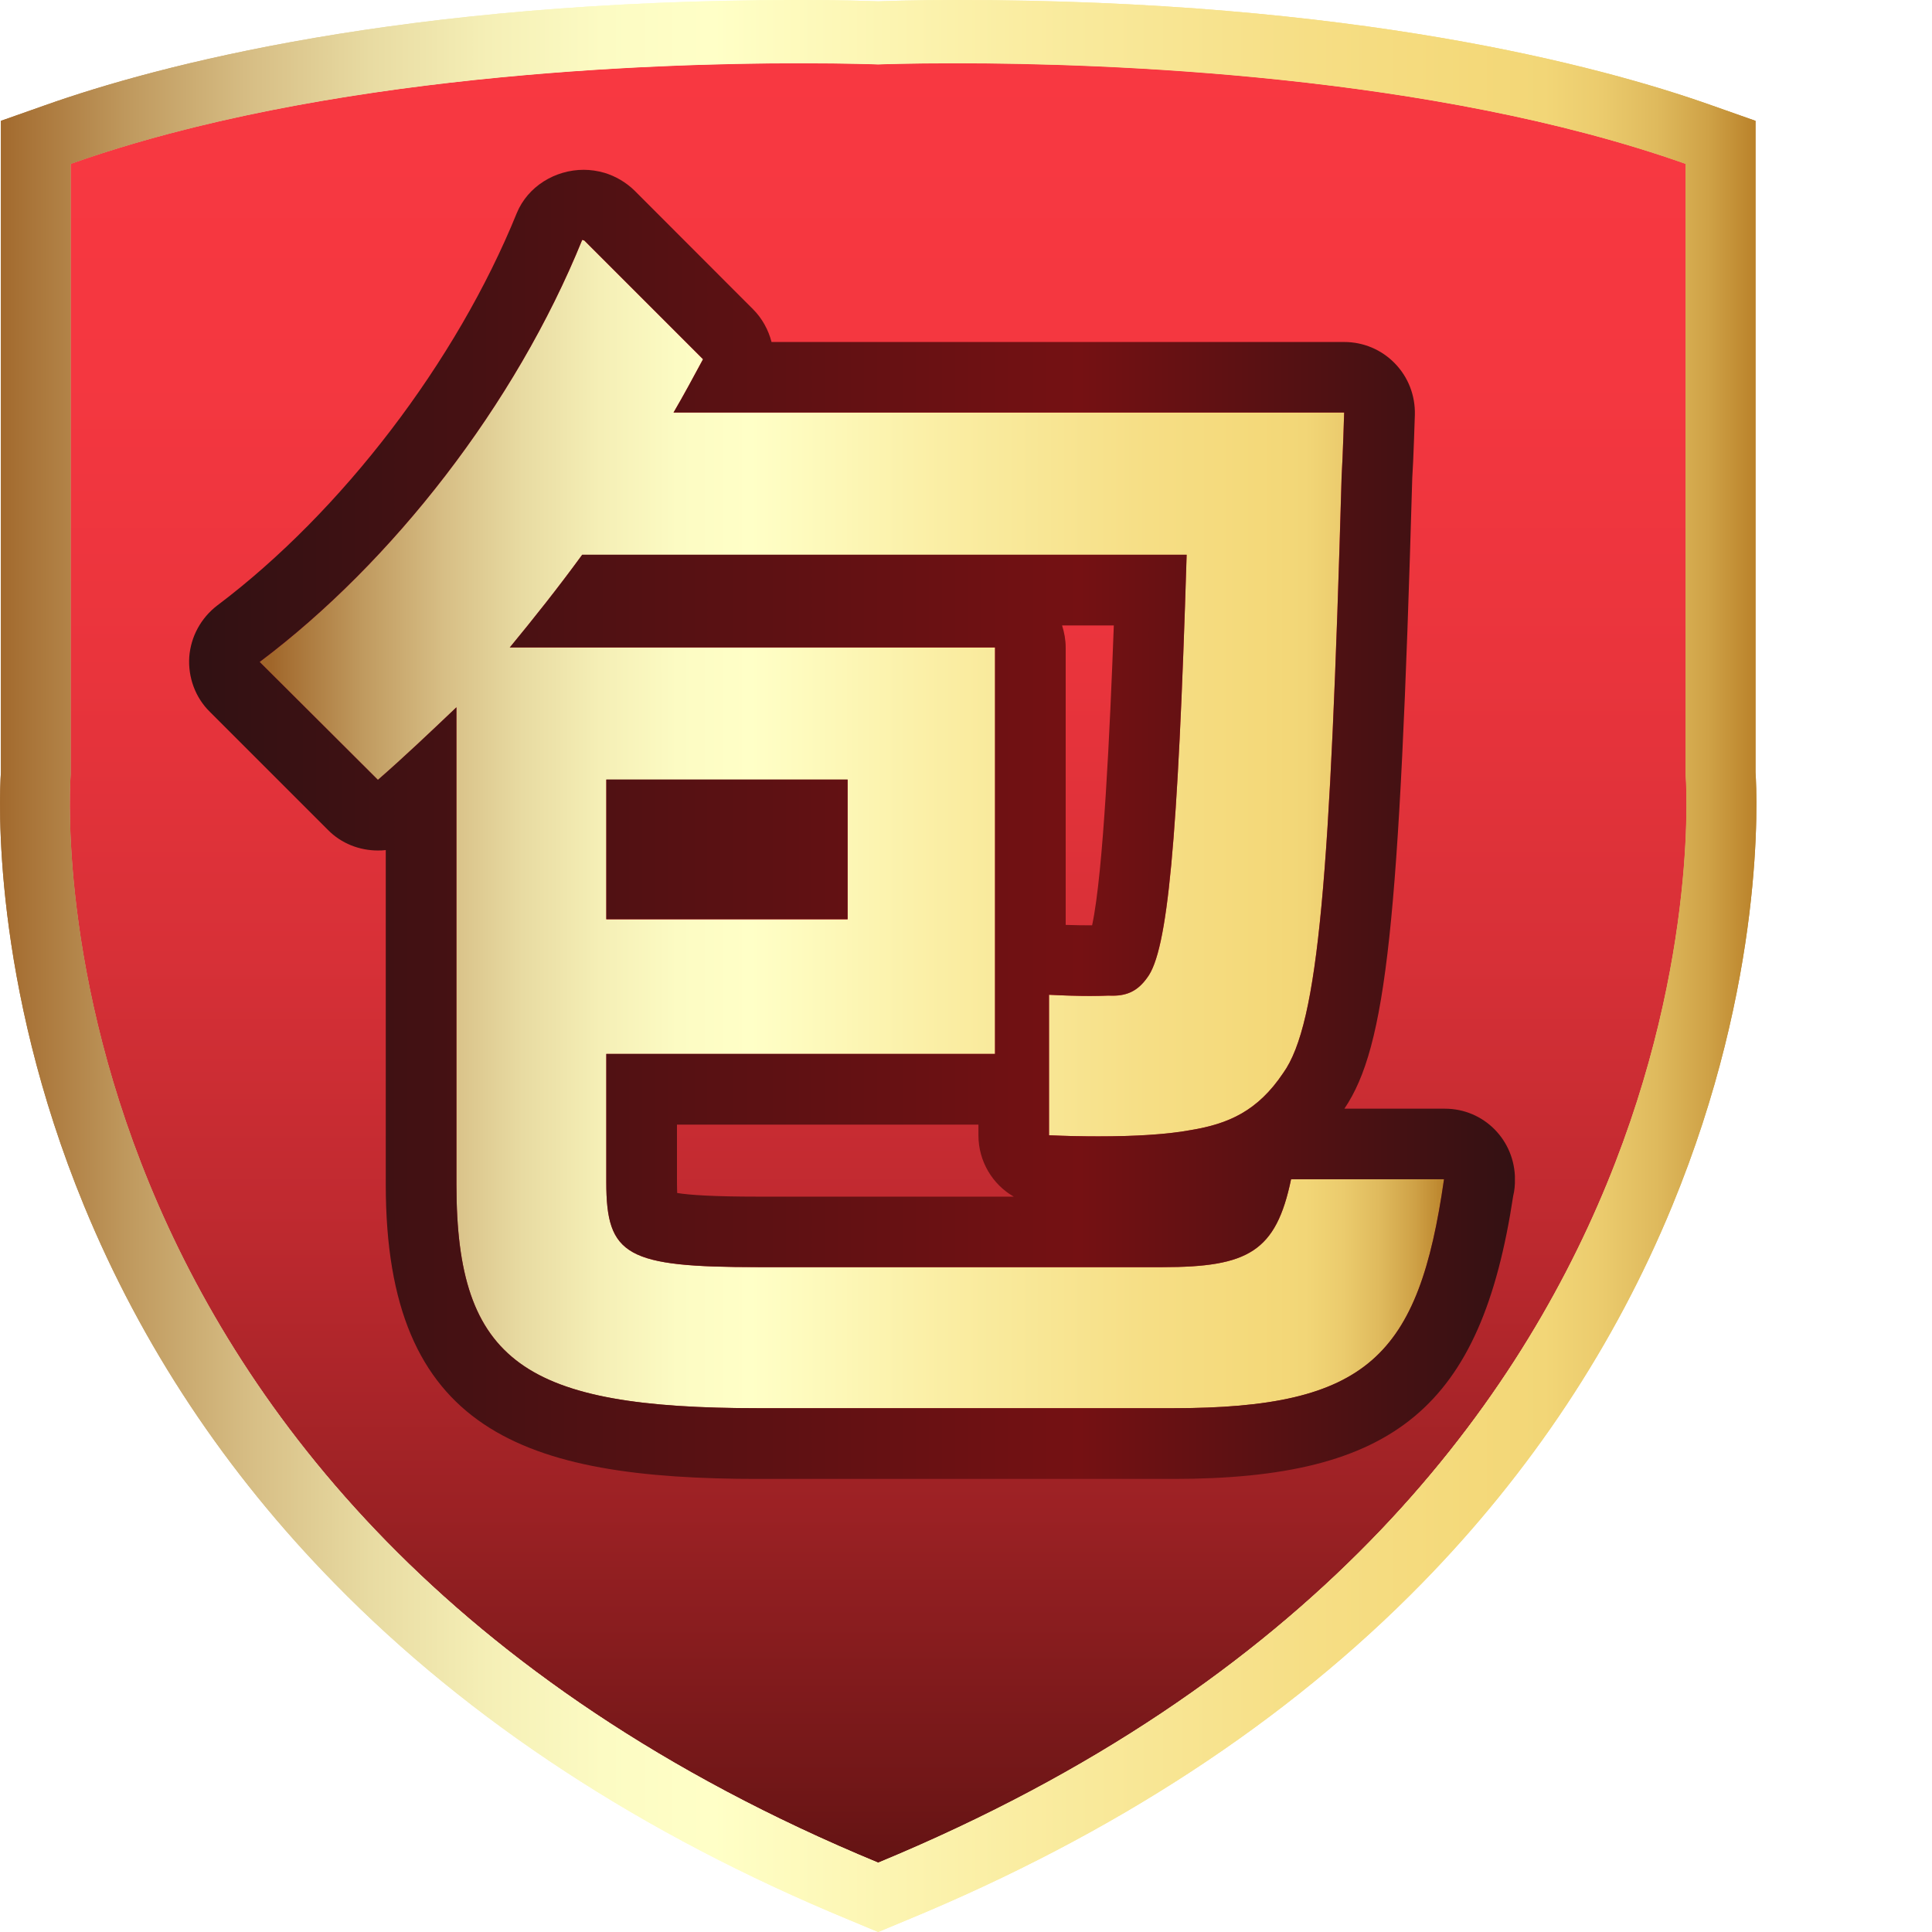 <?xml version="1.0" encoding="utf-8"?>
<!-- Generator: Adobe Illustrator 16.0.0, SVG Export Plug-In . SVG Version: 6.00 Build 0)  -->
<!DOCTYPE svg PUBLIC "-//W3C//DTD SVG 1.1//EN" "http://www.w3.org/Graphics/SVG/1.1/DTD/svg11.dtd">
<svg version="1.1" id="Layer_1" xmlns="http://www.w3.org/2000/svg" xmlns:xlink="http://www.w3.org/1999/xlink" x="0px" y="0px"
	 width="27.5px" height="27.5px" viewBox="0 0 27.5 27.5" enable-background="new 0 0 27.5 27.5" xml:space="preserve">
<g>
	<defs>
		<path id="SVGID_1_" d="M12.5,0.917c0,0-6.687-0.283-11.493,1.416v8.691c0,0-0.836,10.389,11.493,15.489
			c12.327-5.101,11.493-15.489,11.493-15.489V2.333c-3.604-1.274-8.261-1.434-10.367-1.434C12.919,0.899,12.5,0.917,12.5,0.917"/>
	</defs>
	<clipPath id="SVGID_2_">
		<use xlink:href="#SVGID_1_"  overflow="visible"/>
	</clipPath>
	
		<linearGradient id="SVGID_3_" gradientUnits="userSpaceOnUse" x1="-511.899" y1="413.635" x2="-510.29" y2="413.635" gradientTransform="matrix(0 15.912 15.912 0 -6569.274 8146.248)">
		<stop  offset="0" style="stop-color:#F83841"/>
		<stop  offset="0.179" style="stop-color:#F43740"/>
		<stop  offset="0.342" style="stop-color:#E9343C"/>
		<stop  offset="0.499" style="stop-color:#D73037"/>
		<stop  offset="0.653" style="stop-color:#BD292F"/>
		<stop  offset="0.804" style="stop-color:#9B2124"/>
		<stop  offset="0.952" style="stop-color:#721718"/>
		<stop  offset="1" style="stop-color:#631313"/>
	</linearGradient>
	<rect x="0.17" y="0.633" clip-path="url(#SVGID_2_)" fill="url(#SVGID_3_)" width="24.656" height="25.879"/>
</g>
<g>
	<defs>
		<path id="SVGID_4_" d="M13.619,0.901c2.107,0,6.769,0.157,10.374,1.432v8.691c0,0,0.834,10.389-11.493,15.489
			C0.17,21.412,1.006,11.023,1.006,11.023V2.333C4.612,1.058,9.274,0.901,11.38,0.901c0.701,0,1.119,0.016,1.119,0.016
			S12.916,0.901,13.619,0.901 M12.5,0.019C12.368,0.014,11.972,0,11.38,0C5.719,0,2.226,0.937,0.645,1.497L0.013,1.72v0.613v8.661
			c-0.023,0.354-0.135,2.966,1.185,6.172c0.816,1.982,2.012,3.789,3.561,5.368c1.922,1.967,4.387,3.578,7.327,4.793L12.5,27.5
			l0.415-0.173c2.94-1.215,5.404-2.826,7.327-4.793c1.545-1.579,2.743-3.386,3.559-5.368c1.322-3.206,1.211-5.819,1.187-6.172V2.333
			V1.72l-0.632-0.223C22.775,0.937,19.277,0,13.619,0C13.028,0,12.628,0.014,12.5,0.019"/>
	</defs>
	<clipPath id="SVGID_5_">
		<use xlink:href="#SVGID_4_"  overflow="visible"/>
	</clipPath>
	
		<linearGradient id="SVGID_6_" gradientUnits="userSpaceOnUse" x1="-481.267" y1="411.432" x2="-479.658" y2="411.432" gradientTransform="matrix(15.531 0 0 -15.531 7474.617 6403.746)">
		<stop  offset="0" style="stop-color:#A0662A"/>
		<stop  offset="0.011" style="stop-color:#A56E32"/>
		<stop  offset="0.078" style="stop-color:#C09A5F"/>
		<stop  offset="0.146" style="stop-color:#D7BE85"/>
		<stop  offset="0.213" style="stop-color:#E8DBA2"/>
		<stop  offset="0.279" style="stop-color:#F5EFB6"/>
		<stop  offset="0.344" style="stop-color:#FCFBC3"/>
		<stop  offset="0.407" style="stop-color:#FFFFC7"/>
		<stop  offset="0.578" style="stop-color:#FAEDA2"/>
		<stop  offset="0.743" style="stop-color:#F6DE85"/>
		<stop  offset="0.837" style="stop-color:#F4D97A"/>
		<stop  offset="0.876" style="stop-color:#F2D677"/>
		<stop  offset="0.908" style="stop-color:#EBCB6D"/>
		<stop  offset="0.939" style="stop-color:#DFBA5D"/>
		<stop  offset="0.968" style="stop-color:#CFA247"/>
		<stop  offset="0.995" style="stop-color:#BA822A"/>
		<stop  offset="1" style="stop-color:#B67C24"/>
	</linearGradient>
	<rect x="-0.123" clip-path="url(#SVGID_5_)" fill="url(#SVGID_6_)" width="25.245" height="27.5"/>
</g>
<g>
	<defs>
		<path id="SVGID_7_" d="M10.651,6.261c0-0.979,0.797-1.776,1.776-1.776c0.978,0,1.775,0.797,1.775,1.776v2.748h-3.551V6.261z
			 M8.902,6.261v2.748H7.956c-0.668,0-1.212,0.41-1.212,0.917v9.202c0,0.506,0.544,0.918,1.212,0.918h8.942
			c0.668,0,1.209-0.412,1.209-0.918V9.925c0-0.506-0.541-0.917-1.209-0.917h-0.946V6.261c0-1.944-1.581-3.527-3.524-3.527
			S8.902,4.316,8.902,6.261"/>
	</defs>
	<clipPath id="SVGID_8_">
		<use xlink:href="#SVGID_7_"  overflow="visible"/>
	</clipPath>
	
		<linearGradient id="SVGID_9_" gradientUnits="userSpaceOnUse" x1="-461.12" y1="428.584" x2="-459.51" y2="428.584" gradientTransform="matrix(7.058 0 0 -7.058 3261.513 3036.501)">
		<stop  offset="0" style="stop-color:#A0662A"/>
		<stop  offset="0.011" style="stop-color:#A56E32"/>
		<stop  offset="0.078" style="stop-color:#C09A5F"/>
		<stop  offset="0.146" style="stop-color:#D7BE85"/>
		<stop  offset="0.213" style="stop-color:#E8DBA2"/>
		<stop  offset="0.279" style="stop-color:#F5EFB6"/>
		<stop  offset="0.344" style="stop-color:#FCFBC3"/>
		<stop  offset="0.407" style="stop-color:#FFFFC7"/>
		<stop  offset="0.578" style="stop-color:#FAEDA2"/>
		<stop  offset="0.743" style="stop-color:#F6DE85"/>
		<stop  offset="0.837" style="stop-color:#F4D97A"/>
		<stop  offset="0.876" style="stop-color:#F2D677"/>
		<stop  offset="0.908" style="stop-color:#EBCB6D"/>
		<stop  offset="0.939" style="stop-color:#DFBA5D"/>
		<stop  offset="0.968" style="stop-color:#CFA247"/>
		<stop  offset="0.995" style="stop-color:#BA822A"/>
		<stop  offset="1" style="stop-color:#B67C24"/>
	</linearGradient>
	<rect x="6.744" y="2.733" clip-path="url(#SVGID_8_)" fill="url(#SVGID_9_)" width="11.363" height="17.312"/>
</g>
<g>
	<defs>
		<path id="SVGID_10_" d="M11.657,6.261c0-0.426,0.346-0.77,0.77-0.77c0.423,0,0.767,0.344,0.767,0.77v1.74h-1.537V6.261z
			 M10.651,6.261v2.748h3.551V6.261c0-0.979-0.797-1.776-1.775-1.776C11.448,4.484,10.651,5.282,10.651,6.261 M6.744,19.127V9.925
			c0-0.504,0.544-0.917,1.212-0.917h0.946V6.261c0-1.944,1.583-3.527,3.525-3.527s3.524,1.583,3.524,3.527v2.748h0.946
			c0.668,0,1.209,0.412,1.209,0.917v9.202c0,0.506-0.541,0.918-1.209,0.918H7.956C7.288,20.045,6.744,19.633,6.744,19.127
			 M7.896,6.261v1.74C6.682,8.029,5.741,8.865,5.741,9.925v9.202c0,1.079,0.971,1.924,2.215,1.924h8.942
			c1.242,0,2.215-0.845,2.215-1.924V9.925c0-1.06-0.941-1.896-2.154-1.924v-1.74c0-2.498-2.034-4.532-4.531-4.532
			C9.928,1.729,7.896,3.763,7.896,6.261"/>
	</defs>
	<clipPath id="SVGID_11_">
		<use xlink:href="#SVGID_10_"  overflow="visible"/>
	</clipPath>
	
		<linearGradient id="SVGID_12_" gradientUnits="userSpaceOnUse" x1="-466.676" y1="423.871" x2="-465.066" y2="423.871" gradientTransform="matrix(8.308 0 0 -8.308 3882.904 3532.925)">
		<stop  offset="0" style="stop-color:#311113"/>
		<stop  offset="0.663" style="stop-color:#751113"/>
		<stop  offset="1" style="stop-color:#311113"/>
	</linearGradient>
	<rect x="5.741" y="1.729" clip-path="url(#SVGID_11_)" fill="url(#SVGID_12_)" width="13.372" height="19.322"/>
</g>
<g>
	<defs>
		<path id="SVGID_13_" d="M12.5,0.917c0,0-6.687-0.283-11.493,1.416v8.691c0,0-0.836,10.389,11.493,15.489
			c12.327-5.101,11.493-15.489,11.493-15.489V2.333c-3.604-1.274-8.261-1.434-10.367-1.434C12.919,0.899,12.5,0.917,12.5,0.917"/>
	</defs>
	<clipPath id="SVGID_14_">
		<use xlink:href="#SVGID_13_"  overflow="visible"/>
	</clipPath>
	
		<linearGradient id="SVGID_15_" gradientUnits="userSpaceOnUse" x1="-511.899" y1="413.635" x2="-510.29" y2="413.635" gradientTransform="matrix(0 15.912 15.912 0 -6569.274 8146.248)">
		<stop  offset="0" style="stop-color:#F83841"/>
		<stop  offset="0.179" style="stop-color:#F43740"/>
		<stop  offset="0.342" style="stop-color:#E9343C"/>
		<stop  offset="0.499" style="stop-color:#D73037"/>
		<stop  offset="0.653" style="stop-color:#BD292F"/>
		<stop  offset="0.804" style="stop-color:#9B2124"/>
		<stop  offset="0.952" style="stop-color:#721718"/>
		<stop  offset="1" style="stop-color:#631313"/>
	</linearGradient>
	<rect x="0.17" y="0.633" clip-path="url(#SVGID_14_)" fill="url(#SVGID_15_)" width="24.656" height="25.879"/>
</g>
<g>
	<defs>
		<path id="SVGID_16_" d="M13.619,0.901c2.107,0,6.769,0.157,10.374,1.432v8.691c0,0,0.834,10.389-11.493,15.489
			C0.17,21.412,1.006,11.023,1.006,11.023V2.333C4.612,1.058,9.274,0.901,11.38,0.901c0.701,0,1.119,0.016,1.119,0.016
			S12.916,0.901,13.619,0.901 M12.5,0.019C12.368,0.014,11.972,0,11.38,0C5.719,0,2.226,0.937,0.645,1.497L0.013,1.72v0.613v8.661
			c-0.023,0.354-0.135,2.966,1.185,6.172c0.816,1.982,2.012,3.789,3.561,5.368c1.922,1.967,4.387,3.578,7.327,4.793L12.5,27.5
			l0.415-0.173c2.94-1.215,5.404-2.826,7.327-4.793c1.545-1.579,2.743-3.386,3.559-5.368c1.322-3.206,1.211-5.819,1.187-6.172V2.333
			V1.72l-0.632-0.223C22.775,0.937,19.277,0,13.619,0C13.028,0,12.628,0.014,12.5,0.019"/>
	</defs>
	<clipPath id="SVGID_17_">
		<use xlink:href="#SVGID_16_"  overflow="visible"/>
	</clipPath>
	
		<linearGradient id="SVGID_18_" gradientUnits="userSpaceOnUse" x1="-481.267" y1="411.432" x2="-479.658" y2="411.432" gradientTransform="matrix(15.531 0 0 -15.531 7474.617 6403.746)">
		<stop  offset="0" style="stop-color:#A0662A"/>
		<stop  offset="0.011" style="stop-color:#A56E32"/>
		<stop  offset="0.078" style="stop-color:#C09A5F"/>
		<stop  offset="0.146" style="stop-color:#D7BE85"/>
		<stop  offset="0.213" style="stop-color:#E8DBA2"/>
		<stop  offset="0.279" style="stop-color:#F5EFB6"/>
		<stop  offset="0.344" style="stop-color:#FCFBC3"/>
		<stop  offset="0.407" style="stop-color:#FFFFC7"/>
		<stop  offset="0.578" style="stop-color:#FAEDA2"/>
		<stop  offset="0.743" style="stop-color:#F6DE85"/>
		<stop  offset="0.837" style="stop-color:#F4D97A"/>
		<stop  offset="0.876" style="stop-color:#F2D677"/>
		<stop  offset="0.908" style="stop-color:#EBCB6D"/>
		<stop  offset="0.939" style="stop-color:#DFBA5D"/>
		<stop  offset="0.968" style="stop-color:#CFA247"/>
		<stop  offset="0.995" style="stop-color:#BA822A"/>
		<stop  offset="1" style="stop-color:#B67C24"/>
	</linearGradient>
	<rect x="-0.123" clip-path="url(#SVGID_17_)" fill="url(#SVGID_18_)" width="25.245" height="27.5"/>
</g>
<g>
	<defs>
		<path id="SVGID_19_" d="M8.63,11.098h3.435v1.988H8.63V11.098z M3.697,9.422l1.682,1.679c0.362-0.314,0.739-0.673,1.118-1.033
			v6.796c0,2.531,0.976,3.181,4.302,3.181h5.894c2.773,0,3.5-0.737,3.861-3.259h-2.177c-0.214,1.029-0.608,1.251-1.83,1.251h-5.748
			c-1.88,0-2.169-0.16-2.169-1.21v-1.825h5.533V9.217H7.256c0.343-0.417,0.688-0.85,1.031-1.32h8.603
			c-0.124,4.104-0.269,5.64-0.561,6.019c-0.142,0.199-0.307,0.272-0.557,0.256c-0.198,0.011-0.495,0.005-0.841-0.012v2
			c0.806,0.032,1.539,0.016,2.014-0.073c0.542-0.09,0.957-0.272,1.32-0.814c0.506-0.706,0.669-2.82,0.831-8.495
			c0.018-0.27,0.036-0.905,0.036-0.905H9.587c0.149-0.255,0.285-0.509,0.42-0.759l-1.69-1.69l-0.03-0.009
			C7.332,5.764,5.583,8.004,3.697,9.422"/>
	</defs>
	<clipPath id="SVGID_20_">
		<use xlink:href="#SVGID_19_"  overflow="visible"/>
	</clipPath>
	
		<linearGradient id="SVGID_21_" gradientUnits="userSpaceOnUse" x1="-473.174" y1="418.354" x2="-471.565" y2="418.354" gradientTransform="matrix(10.473 0 0 -10.473 4959.374 4393.264)">
		<stop  offset="0" style="stop-color:#A0662A"/>
		<stop  offset="0.011" style="stop-color:#A56E32"/>
		<stop  offset="0.078" style="stop-color:#C09A5F"/>
		<stop  offset="0.146" style="stop-color:#D7BE85"/>
		<stop  offset="0.213" style="stop-color:#E8DBA2"/>
		<stop  offset="0.279" style="stop-color:#F5EFB6"/>
		<stop  offset="0.344" style="stop-color:#FCFBC3"/>
		<stop  offset="0.407" style="stop-color:#FFFFC7"/>
		<stop  offset="0.578" style="stop-color:#FAEDA2"/>
		<stop  offset="0.743" style="stop-color:#F6DE85"/>
		<stop  offset="0.837" style="stop-color:#F4D97A"/>
		<stop  offset="0.876" style="stop-color:#F2D677"/>
		<stop  offset="0.908" style="stop-color:#EBCB6D"/>
		<stop  offset="0.939" style="stop-color:#DFBA5D"/>
		<stop  offset="0.968" style="stop-color:#CFA247"/>
		<stop  offset="0.995" style="stop-color:#BA822A"/>
		<stop  offset="1" style="stop-color:#B67C24"/>
	</linearGradient>
	<rect x="3.697" y="3.414" clip-path="url(#SVGID_20_)" fill="url(#SVGID_21_)" width="16.856" height="16.631"/>
</g>
<g>
	<defs>
		<path id="SVGID_22_" d="M8.63,13.084h3.435v-1.989H8.63V13.084z M20.565,16.786h-0.012H20.565z M9.639,16.981
			c-0.001-0.043-0.003-0.093-0.003-0.154v-0.819h4.291v0.152c0,0.371,0.201,0.7,0.503,0.873h-3.631
			C10.158,17.033,9.815,17.01,9.639,16.981 M15.169,13.165V9.217c0-0.11-0.02-0.215-0.051-0.314h0.736
			c-0.054,1.457-0.148,3.522-0.309,4.268h-0.028C15.414,13.171,15.295,13.169,15.169,13.165 M3.697,9.422
			c1.886-1.418,3.637-3.658,4.59-6.008l0.03,0.009l1.69,1.69c-0.135,0.25-0.271,0.504-0.42,0.759h9.546c0,0-0.019,0.635-0.036,0.905
			c-0.162,5.675-0.325,7.789-0.831,8.495c-0.363,0.542-0.778,0.725-1.32,0.814c-0.332,0.061-0.789,0.089-1.309,0.089
			c-0.226,0-0.462-0.004-0.705-0.016v-2c0.218,0.012,0.42,0.017,0.586,0.017c0.096,0,0.18-0.003,0.255-0.005
			c0.021,0,0.046,0,0.069,0c0.214,0,0.358-0.074,0.487-0.254c0.29-0.38,0.437-1.918,0.562-6.021H8.287
			c-0.343,0.47-0.688,0.904-1.031,1.32h6.907v5.785H8.63v1.825c0,1.05,0.289,1.21,2.169,1.21h5.748c1.222,0,1.616-0.222,1.83-1.251
			h2.177c-0.361,2.522-1.088,3.259-3.861,3.259h-5.894c-3.326,0-4.302-0.649-4.302-3.181v-6.796
			c-0.379,0.36-0.756,0.718-1.118,1.033L3.697,9.422z M7.355,3.035c-0.857,2.113-2.492,4.25-4.261,5.582
			C2.862,8.794,2.716,9.06,2.694,9.35C2.675,9.64,2.779,9.928,2.987,10.132l1.68,1.68c0.193,0.197,0.454,0.294,0.712,0.294
			c0.036,0,0.076-0.001,0.112-0.006v4.764c0,3.501,1.948,4.187,5.308,4.187h5.894c3.157,0,4.39-1.019,4.846-4.03
			c0.019-0.075,0.025-0.154,0.025-0.234c0-0.558-0.443-1.006-0.998-1.006h-0.012h-1.418c0.598-0.885,0.785-2.633,0.966-8.976
			c0.017-0.244,0.037-0.901,0.037-0.901c0.007-0.273-0.094-0.536-0.284-0.731c-0.19-0.196-0.448-0.305-0.722-0.305h-8.151
			c-0.044-0.171-0.132-0.335-0.264-0.467l-1.688-1.69C8.91,2.595,8.765,2.509,8.604,2.46C8.507,2.432,8.407,2.417,8.308,2.417
			C7.903,2.417,7.512,2.652,7.355,3.035"/>
	</defs>
	<clipPath id="SVGID_23_">
		<use xlink:href="#SVGID_22_"  overflow="visible"/>
	</clipPath>
	
		<linearGradient id="SVGID_24_" gradientUnits="userSpaceOnUse" x1="-475.832" y1="416.102" x2="-474.221" y2="416.102" gradientTransform="matrix(11.725 0 0 -11.725 5581.983 4890.673)">
		<stop  offset="0" style="stop-color:#311113"/>
		<stop  offset="0.663" style="stop-color:#751113"/>
		<stop  offset="1" style="stop-color:#311113"/>
	</linearGradient>
	<rect x="2.675" y="2.417" clip-path="url(#SVGID_23_)" fill="url(#SVGID_24_)" width="18.888" height="18.633"/>
</g>
</svg>
